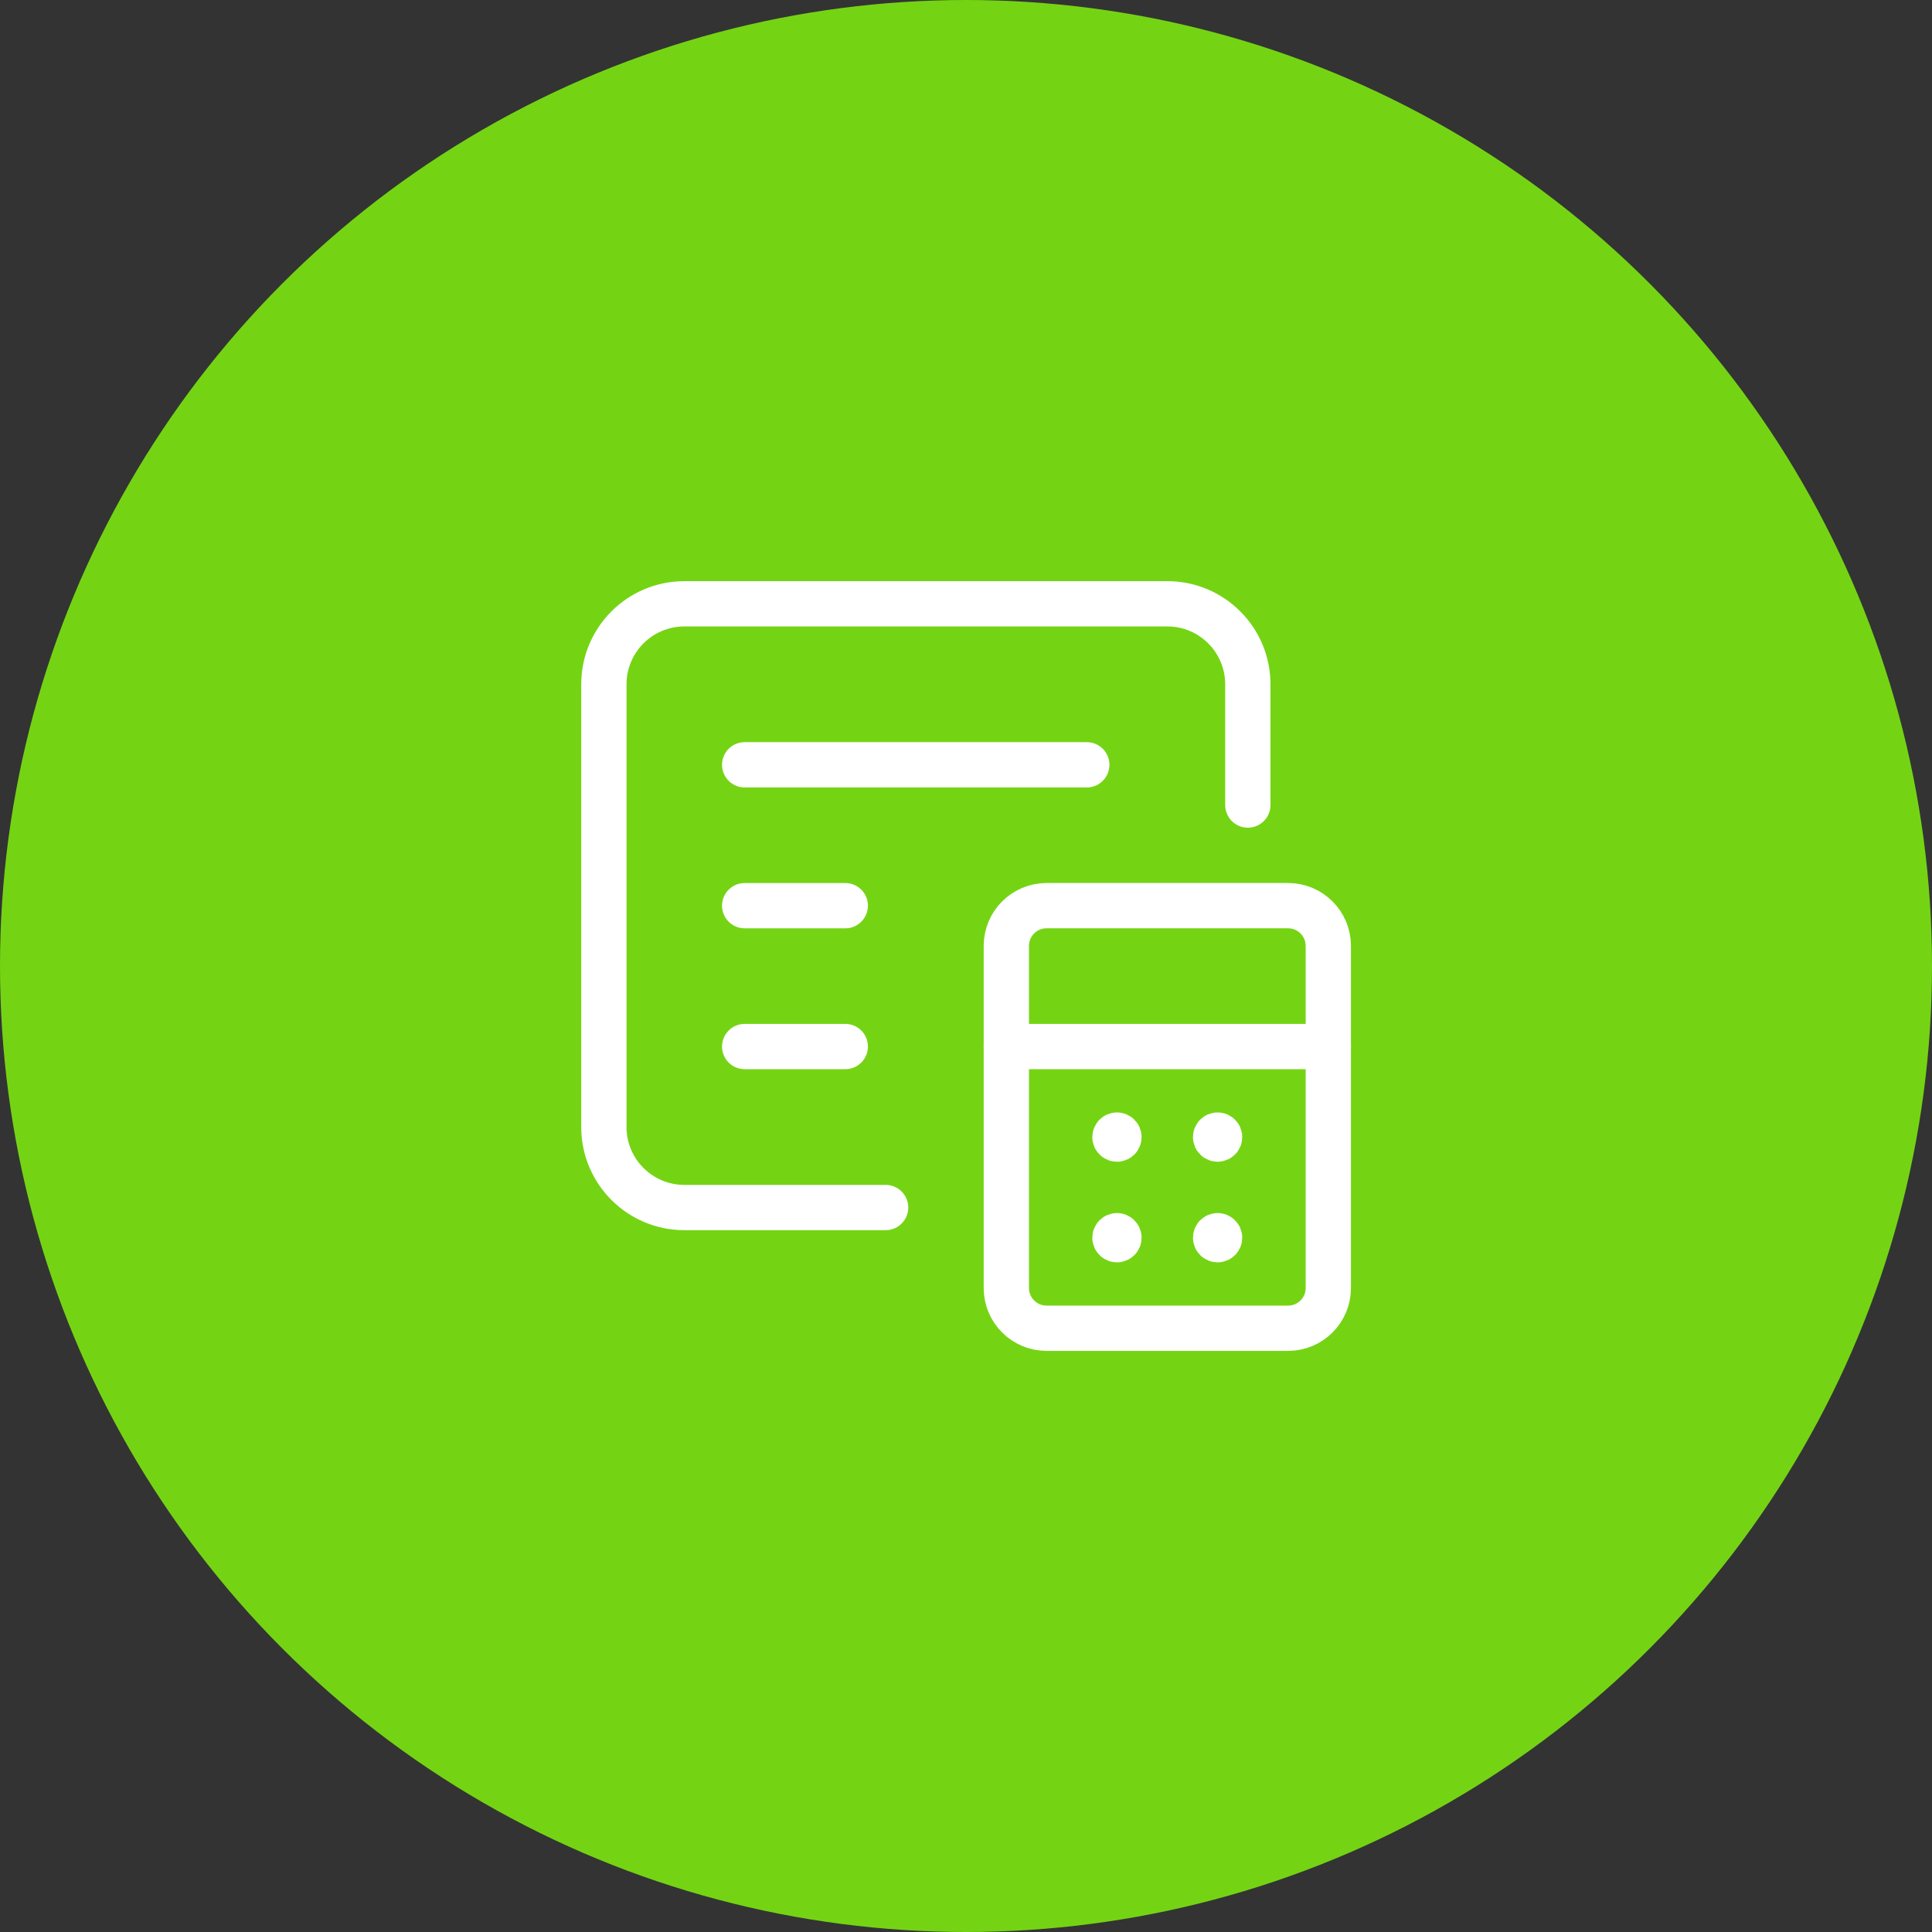 <svg width="64" height="64" viewBox="0 0 64 64" fill="none" xmlns="http://www.w3.org/2000/svg">
<rect x="0" y="0" width="64" height="64" fill="#333333" stroke="none"/>
<circle cx="32" cy="32" r="32" fill="#74D414"/>
<path fill-rule="evenodd" clip-rule="evenodd" d="M44.002 31.334V42.667C44.002 43.403 43.405 44 42.669 44H34.669C33.933 44 33.336 43.403 33.336 42.667V31.334C33.336 30.598 33.933 30.001 34.669 30.001H42.669C43.405 30.001 44.002 30.598 44.002 31.334Z" stroke="white" stroke-width="1.5" stroke-linecap="round" stroke-linejoin="round"/>
<path d="M44.002 34.668H33.336" stroke="white" stroke-width="1.5" stroke-linecap="round" stroke-linejoin="round"/>
<path d="M24.668 25.335H36.001" stroke="white" stroke-width="1.5" stroke-linecap="round" stroke-linejoin="round"/>
<path d="M24.668 30.002H28.001" stroke="white" stroke-width="1.5" stroke-linecap="round" stroke-linejoin="round"/>
<path d="M24.668 34.668H28.001" stroke="white" stroke-width="1.5" stroke-linecap="round" stroke-linejoin="round"/>
<path d="M29.337 40.001H22.67C21.198 40.001 20.004 38.807 20.004 37.334V22.669C20.004 21.196 21.198 20.002 22.67 20.002H38.67C40.142 20.002 41.336 21.196 41.336 22.669V26.668" stroke="white" stroke-width="1.5" stroke-linecap="round" stroke-linejoin="round"/>
<path d="M37.001 37.601C36.964 37.601 36.934 37.631 36.934 37.668C36.934 37.704 36.964 37.734 37.001 37.734C37.037 37.734 37.067 37.704 37.067 37.668C37.067 37.631 37.037 37.601 37.001 37.601" stroke="white" stroke-width="1.5" stroke-linecap="round" stroke-linejoin="round"/>
<path d="M40.335 37.601C40.298 37.601 40.268 37.631 40.268 37.668C40.268 37.704 40.298 37.734 40.335 37.734C40.371 37.734 40.401 37.704 40.401 37.668C40.401 37.631 40.371 37.601 40.335 37.601" stroke="white" stroke-width="1.5" stroke-linecap="round" stroke-linejoin="round"/>
<path d="M37.001 40.934C36.964 40.934 36.934 40.964 36.934 41.001C36.934 41.037 36.964 41.067 37.001 41.067C37.037 41.067 37.067 41.037 37.067 41.001C37.067 40.964 37.037 40.934 37.001 40.934" stroke="white" stroke-width="1.5" stroke-linecap="round" stroke-linejoin="round"/>
<path d="M40.335 40.934C40.298 40.934 40.268 40.964 40.268 41.001C40.268 41.037 40.298 41.067 40.335 41.067C40.371 41.067 40.401 41.037 40.401 41.001C40.401 40.964 40.371 40.934 40.335 40.934" stroke="white" stroke-width="1.5" stroke-linecap="round" stroke-linejoin="round"/>
</svg>
